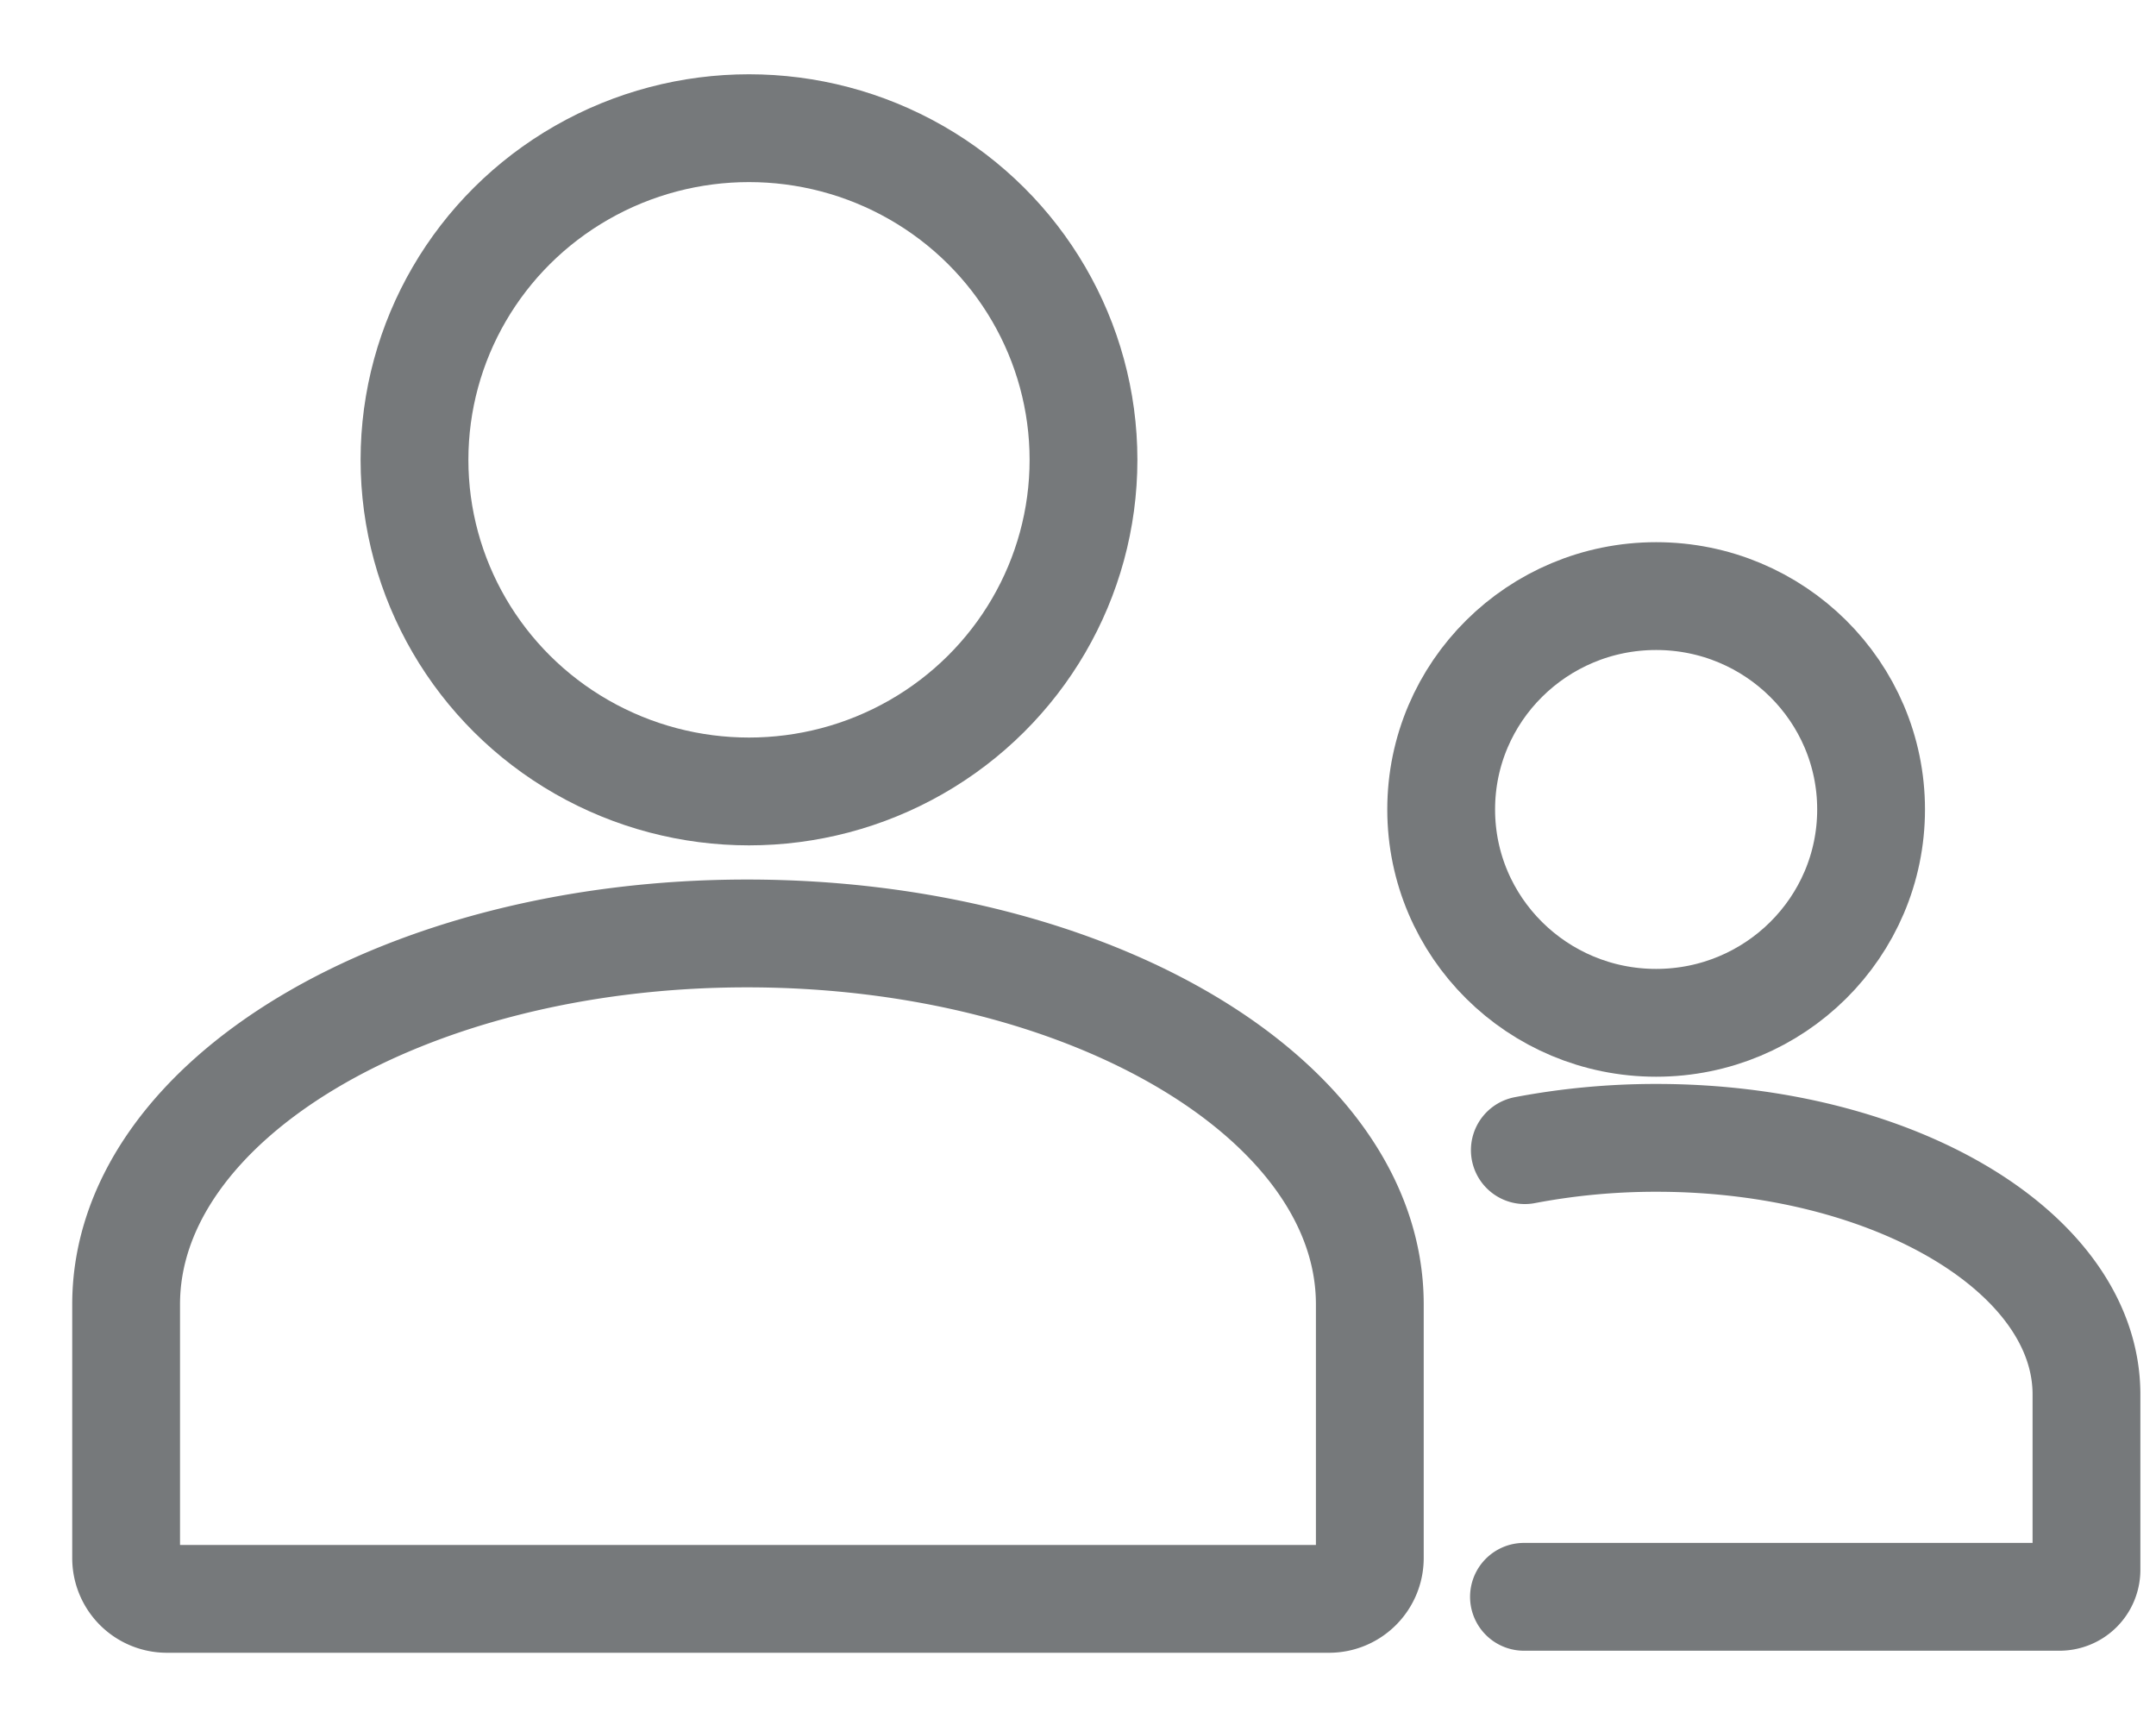 <svg xmlns="http://www.w3.org/2000/svg" width="20" height="16" viewBox="0 0 20 16">
    <g fill="none" fill-rule="evenodd" stroke="#76797b" stroke-linecap="round" transform="translate(1 1)">
        <path d="M11.707 11.098v2.353c0 .21-.17.379-.378.379H.549a.378.378 0 0 1-.379-.379v-2.353c0-1.892 2.577-3.44 5.76-3.44 3.181 0 5.777 1.54 5.777 3.44z"/>
        <ellipse cx="5.948" cy="3.265" rx="3.103" ry="3.076"/>
        <path d="M13.145 9.668a6.498 6.498 0 0 1 1.222-.114c2.202 0 3.988 1.067 3.988 2.38v1.627a.25.25 0 0 1-.25.25h-4.968"/>
        <ellipse cx="14.363" cy="6.508" rx="1.994" ry="1.979"/>
    </g>
</svg>
